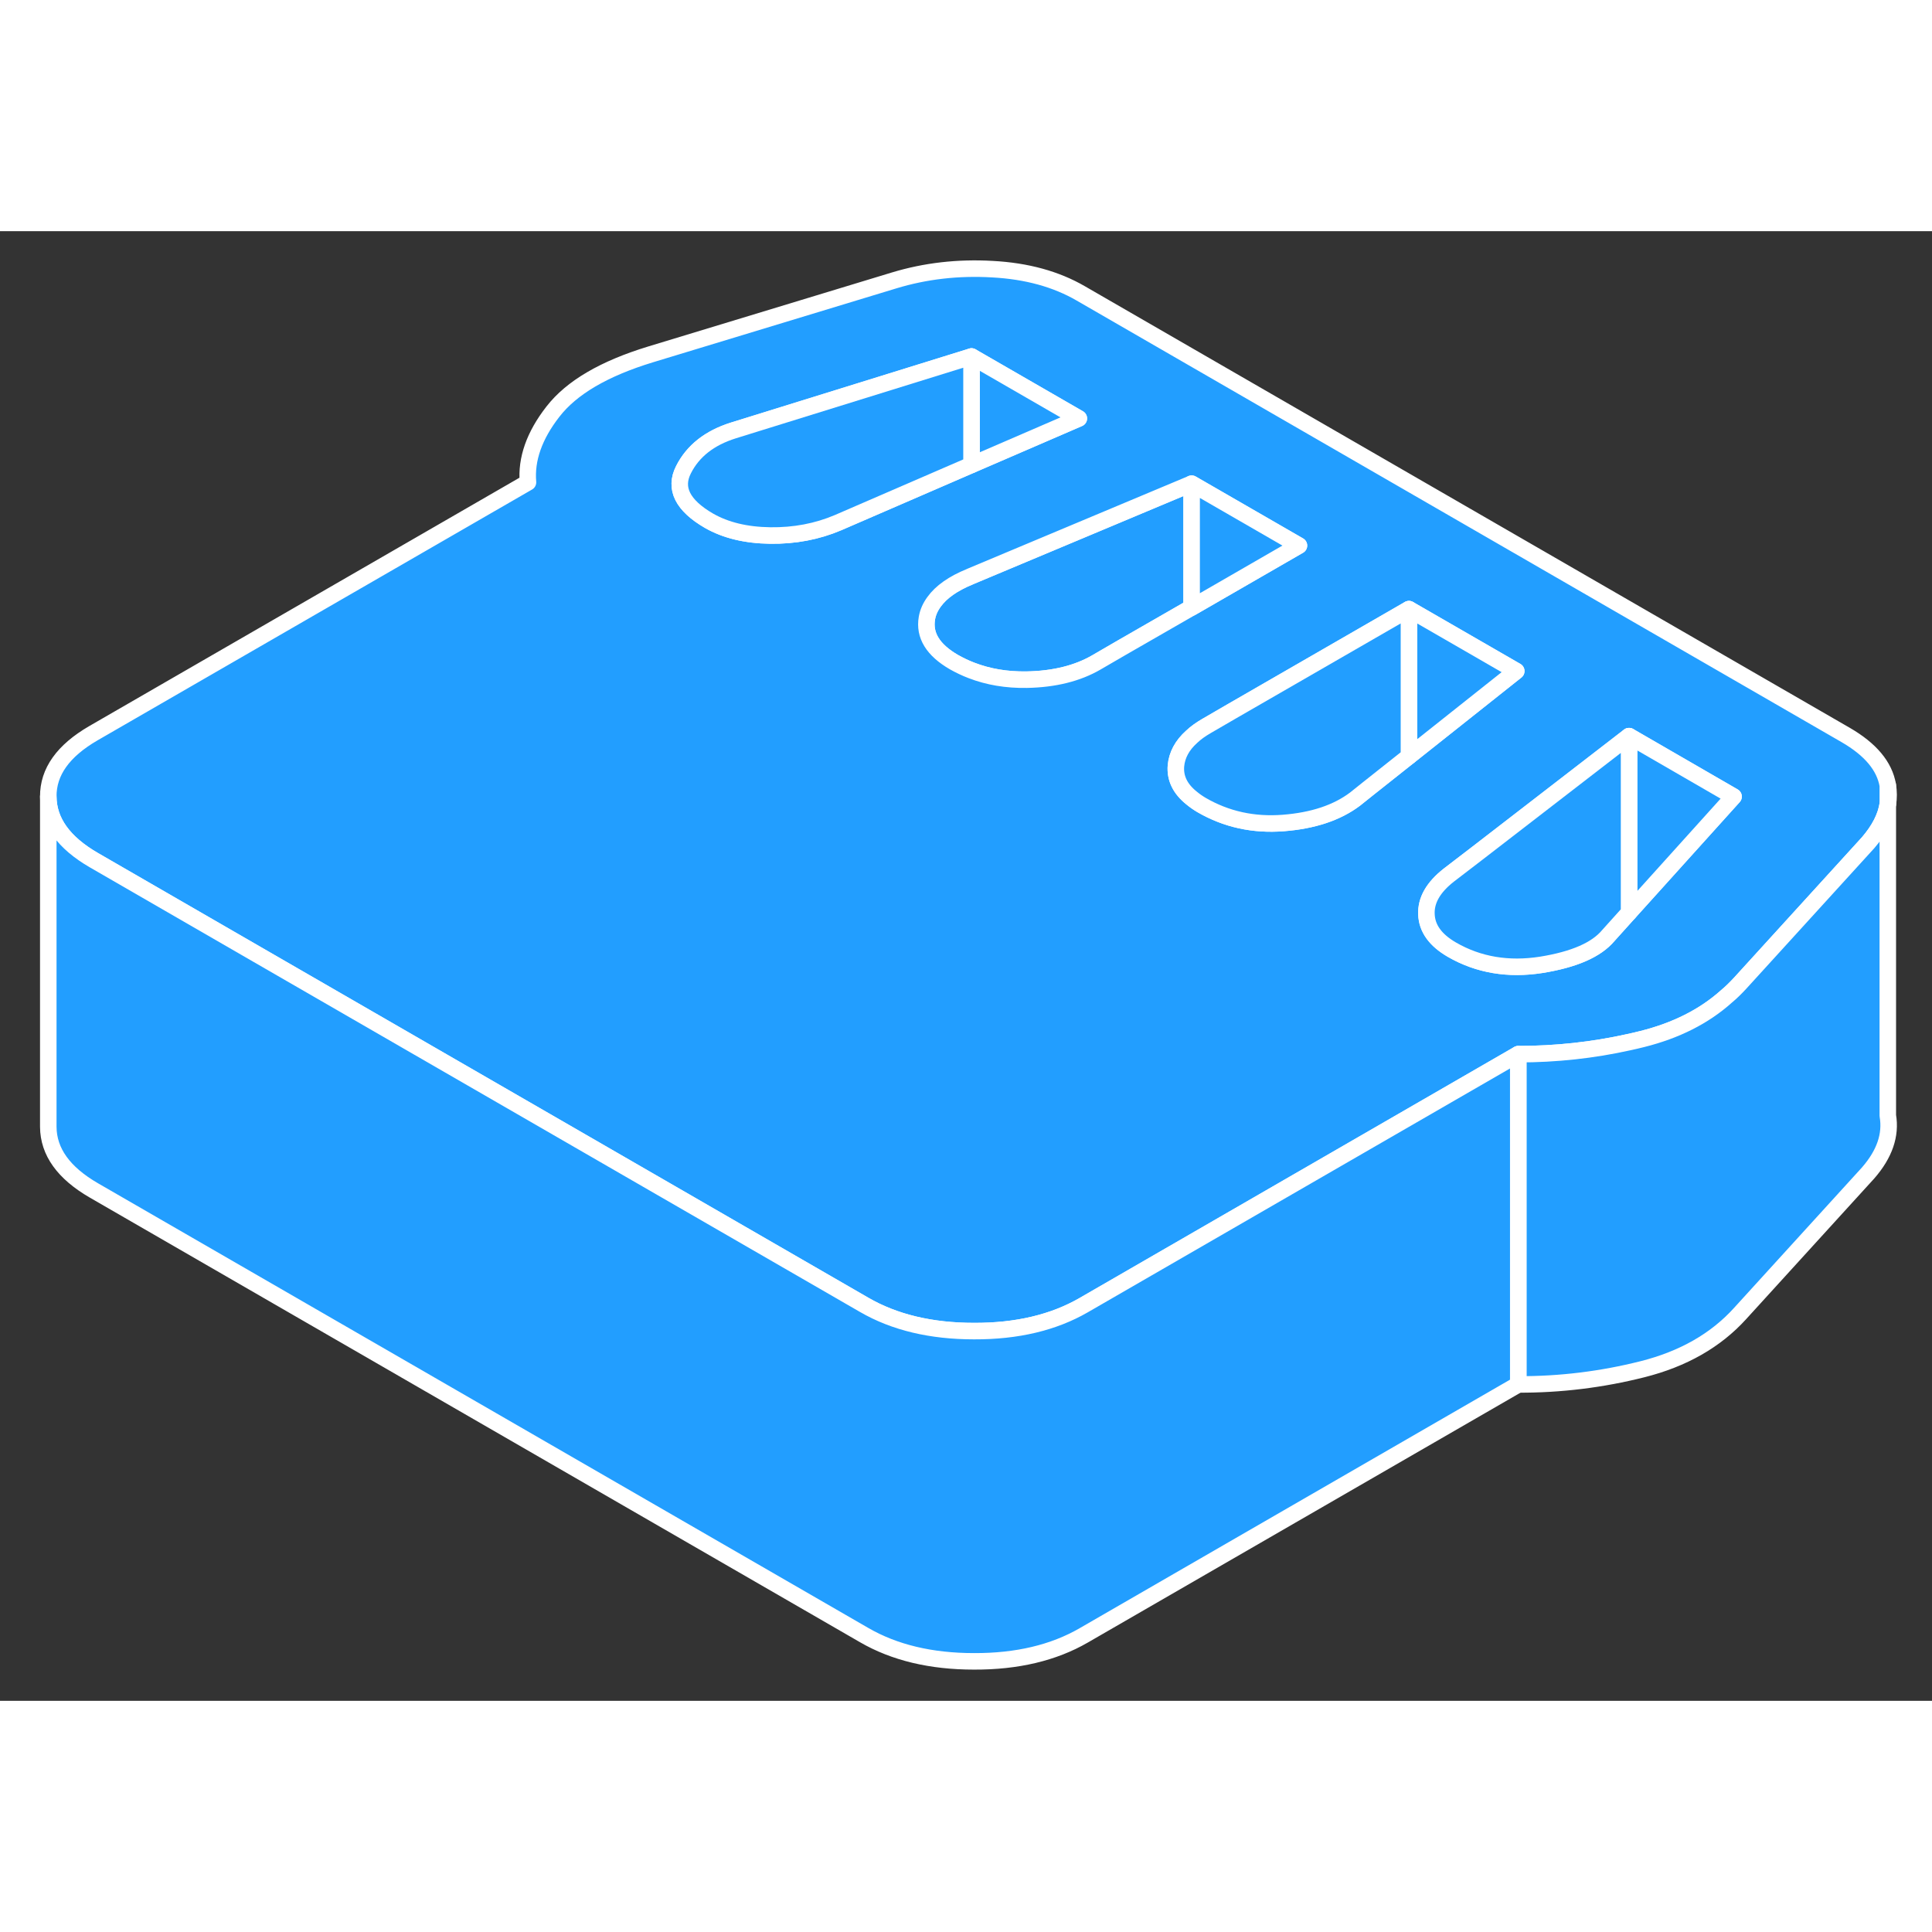 <svg width="48" height="48" viewBox="0 0 117 89" fill="#229EFF" xmlns="http://www.w3.org/2000/svg" stroke-width="1px" stroke-linecap="round" stroke-linejoin="round"><rect x="0" y="0" width="117" height="89" fill="#333333" stroke="none"/><path d="M72.164 15.29V22.79L67.954 25.21L66.404 26.11C65.254 26.78 63.844 27.13 62.174 27.16C60.954 27.18 59.844 26.99 58.834 26.6C58.464 26.46 58.114 26.29 57.774 26.1C56.494 25.36 55.954 24.47 56.134 23.43C56.194 23.08 56.344 22.75 56.564 22.45C56.994 21.85 57.714 21.34 58.744 20.92L58.834 20.88L72.164 15.29Z" stroke="white" stroke-linejoin="round"/><path d="M114.324 33.56V34.69C114.394 34.32 114.384 33.94 114.324 33.56Z" stroke="white" stroke-linejoin="round"/><path d="M111.774 30.51L65.454 3.77C63.954 2.9 62.174 2.41 60.094 2.3C58.014 2.18 56.034 2.41 54.154 2.98L39.404 7.46C36.584 8.32 34.614 9.47 33.484 10.93C32.354 12.38 31.854 13.81 31.974 15.21L5.644 30.41C3.824 31.47 2.914 32.74 2.924 34.24C2.934 35.75 3.854 37.03 5.684 38.09L16.334 44.24L52.334 65.02C54.164 66.08 56.384 66.61 58.984 66.61C61.594 66.62 63.804 66.09 65.624 65.04L91.944 49.84C94.214 49.84 96.454 49.6 98.654 49.11C98.924 49.05 99.194 48.99 99.464 48.92C101.494 48.41 103.194 47.56 104.554 46.34C104.844 46.1 105.114 45.83 105.374 45.55L113.134 37.03C113.804 36.25 114.204 35.48 114.324 34.69V33.56C114.124 32.39 113.274 31.38 111.774 30.51ZM50.754 17.65C49.484 18.19 48.114 18.45 46.644 18.43C45.174 18.41 43.944 18.11 42.944 17.54C41.334 16.61 40.814 15.57 41.394 14.44C41.964 13.31 42.974 12.52 44.404 12.07L58.834 7.59L65.334 11.34L58.834 14.15L50.754 17.65ZM66.404 26.11C65.254 26.78 63.844 27.13 62.174 27.16C60.954 27.18 59.844 26.99 58.834 26.6C58.464 26.46 58.114 26.29 57.774 26.1C56.494 25.36 55.954 24.47 56.134 23.43C56.194 23.08 56.344 22.75 56.564 22.45C56.994 21.85 57.714 21.34 58.744 20.92L58.834 20.88L72.164 15.29L78.664 19.04L72.164 22.79L67.954 25.21L66.404 26.11ZM82.814 33.79L82.064 34.39C80.964 35.22 79.514 35.7 77.714 35.84C75.914 35.98 74.264 35.62 72.764 34.75C72.544 34.62 72.344 34.48 72.164 34.33C71.474 33.78 71.154 33.13 71.214 32.38C71.274 31.73 71.584 31.14 72.164 30.62C72.414 30.38 72.714 30.17 73.074 29.96L74.624 29.06L85.324 22.89L91.824 26.64L85.324 31.8L82.814 33.79ZM98.654 41.26L97.664 42.36L97.394 42.66C96.674 43.52 95.324 44.11 93.334 44.43C91.344 44.74 89.534 44.44 87.924 43.51C86.924 42.93 86.414 42.22 86.384 41.37C86.344 40.52 86.804 39.73 87.734 39L89.494 37.65L98.654 30.58L104.984 34.24L98.654 41.26Z" stroke="white" stroke-linejoin="round"/><path d="M91.824 26.64L85.324 31.8V22.89L91.824 26.64Z" stroke="white" stroke-linejoin="round"/><path d="M78.664 19.04L72.164 22.79V15.29L78.664 19.04Z" stroke="white" stroke-linejoin="round"/><path d="M85.324 22.89V31.8L82.814 33.79L82.064 34.39C80.964 35.22 79.514 35.7 77.714 35.84C75.914 35.98 74.264 35.62 72.764 34.75C72.544 34.62 72.344 34.48 72.164 34.33C71.474 33.78 71.154 33.13 71.214 32.38C71.274 31.73 71.584 31.14 72.164 30.62C72.414 30.38 72.714 30.17 73.074 29.96L74.624 29.06L85.324 22.89Z" stroke="white" stroke-linejoin="round"/><path d="M65.334 11.34L58.834 14.15V7.59L65.334 11.34Z" stroke="white" stroke-linejoin="round"/><path d="M58.834 7.59V14.15L50.754 17.65C49.484 18.19 48.114 18.45 46.644 18.43C45.174 18.41 43.944 18.11 42.944 17.54C41.334 16.61 40.814 15.57 41.394 14.44C41.964 13.31 42.974 12.52 44.404 12.07L58.834 7.59Z" stroke="white" stroke-linejoin="round"/><path d="M113.134 57.03L105.374 65.55C103.894 67.18 101.924 68.3 99.464 68.92C97.004 69.54 94.494 69.85 91.944 69.84V49.84C94.214 49.84 96.454 49.6 98.654 49.11C98.924 49.05 99.194 48.99 99.464 48.92C101.494 48.41 103.194 47.56 104.554 46.34C104.844 46.1 105.114 45.83 105.374 45.55L113.134 37.03C113.804 36.25 114.204 35.48 114.324 34.69V53.56C114.524 54.73 114.134 55.88 113.134 57.03Z" stroke="white" stroke-linejoin="round"/><path d="M104.984 34.24L98.654 41.26V30.58L104.984 34.24Z" stroke="white" stroke-linejoin="round"/><path d="M98.654 30.58V41.26L97.664 42.36L97.394 42.66C96.674 43.52 95.324 44.11 93.334 44.43C91.344 44.74 89.534 44.44 87.924 43.51C86.924 42.93 86.414 42.22 86.384 41.37C86.344 40.52 86.804 39.73 87.734 39L89.494 37.65L98.654 30.58Z" stroke="white" stroke-linejoin="round"/><path d="M91.944 49.84V69.84L65.624 85.04C63.804 86.09 61.594 86.62 58.984 86.61C56.384 86.61 54.164 86.08 52.334 85.02L5.684 58.09C3.854 57.03 2.934 55.75 2.924 54.24V34.24C2.934 35.75 3.854 37.03 5.684 38.09L16.334 44.24L52.334 65.02C54.164 66.08 56.384 66.61 58.984 66.61C61.594 66.62 63.804 66.09 65.624 65.04L91.944 49.84Z" stroke="white" stroke-linejoin="round"/></svg>